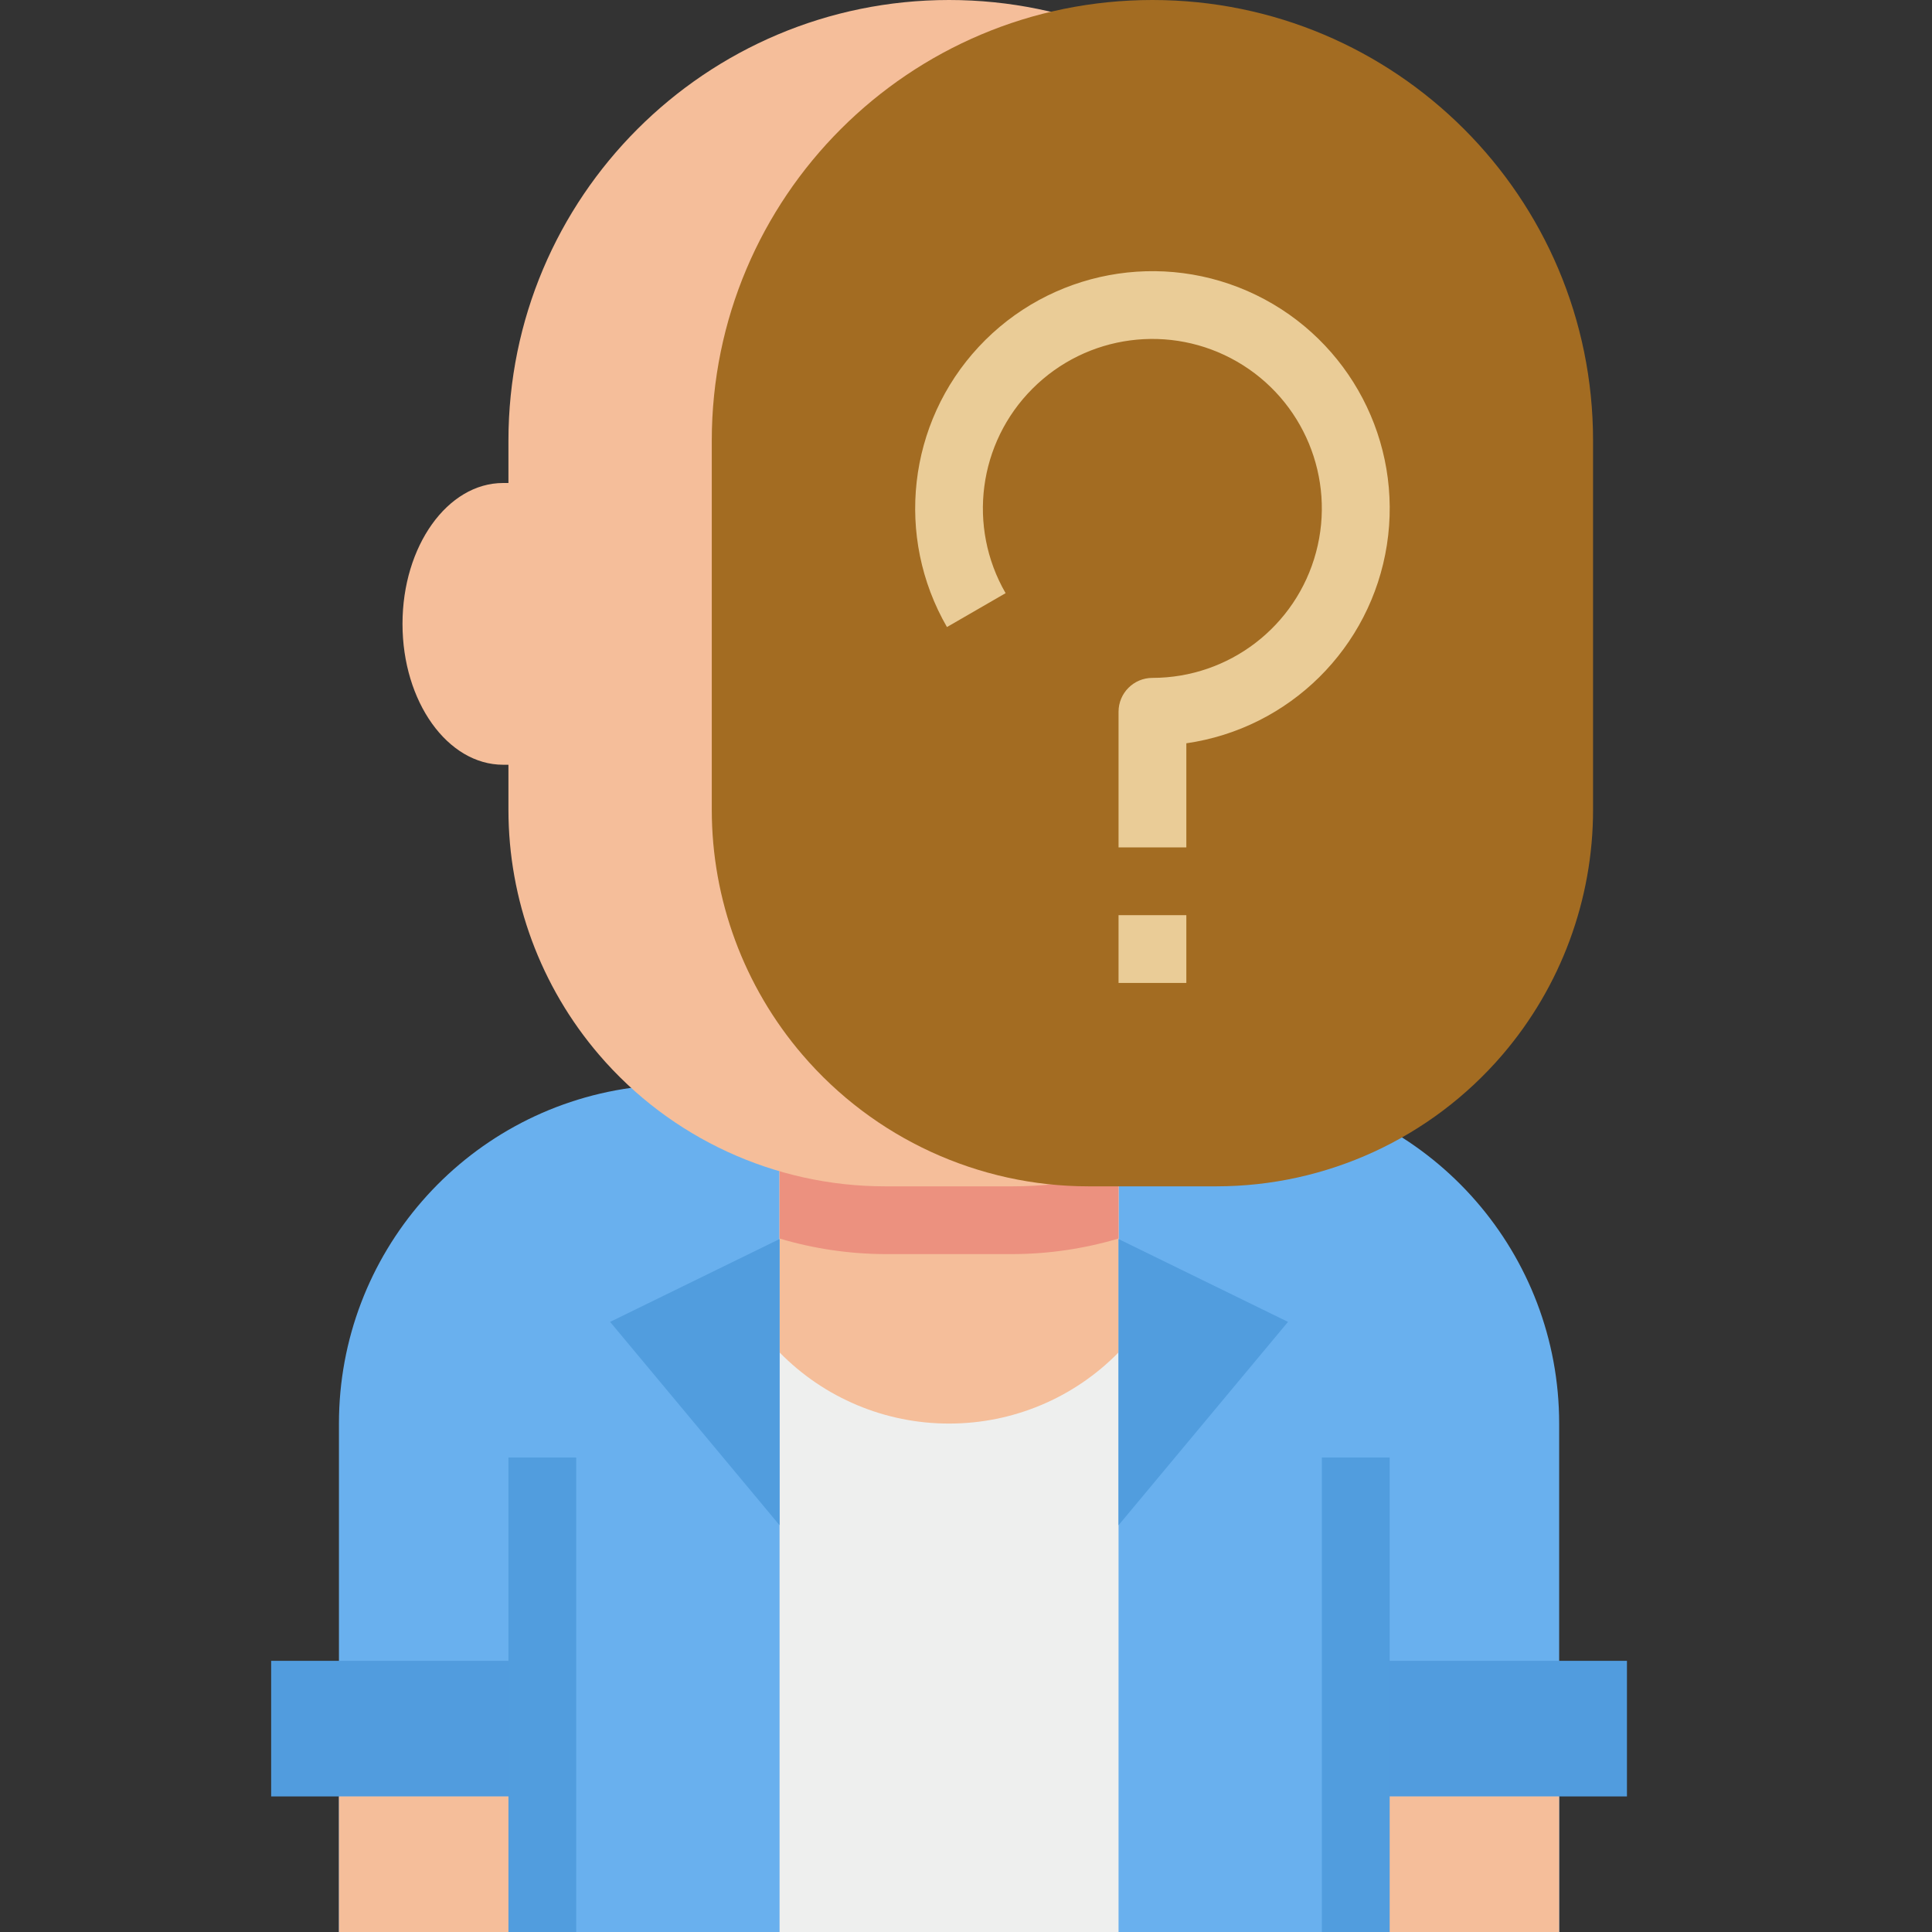 <svg width="48" height="48" viewBox="0 0 48 48" fill="none" xmlns="http://www.w3.org/2000/svg">
<rect x="0" y="0" width="48" height="48" fill="#333333" stroke="none"/>
<g clip-path="url(#clip0_9_204)">
<path d="M38.737 48V35.368C38.738 31.166 35.64 27.607 31.478 27.027H15.68C11.518 27.607 8.42 31.166 8.421 35.368V48H38.737Z" fill="#69B0EE"/>
<path d="M19.368 29.099H27.79V48H19.368V29.099Z" fill="#EEEFEE"/>
<path d="M19.368 26.021H27.79V33.6C26.682 34.733 25.163 35.37 23.579 35.368C21.995 35.37 20.476 34.733 19.368 33.6V26.021Z" fill="#F5BE9A"/>
<path d="M19.368 30.771C20.218 31.024 21.1 31.154 21.987 31.158H25.171C26.058 31.154 26.939 31.024 27.79 30.771V26.021H19.368V30.771Z" fill="#EC917F"/>
<path d="M15 19H12.5C11.119 19 10 17.433 10 15.5C10 13.567 11.119 12 12.5 12H15V19Z" fill="#F5BE9A"/>
<path d="M25.171 29.474H21.987C19.256 29.474 16.661 28.28 14.884 26.206C13.431 24.511 12.632 22.351 12.632 20.118V10.947C12.632 4.901 17.533 0 23.579 0C29.625 0 34.526 4.901 34.526 10.947V20.118C34.526 22.351 33.727 24.511 32.274 26.206C30.497 28.28 27.902 29.474 25.171 29.474Z" fill="#F5BE9A"/>
<path d="M6.737 41.263H13.474V44.632H6.737V41.263Z" fill="#519CDE"/>
<path d="M30.223 29.474H27.04C24.309 29.474 21.714 28.28 19.937 26.206C18.483 24.511 17.684 22.351 17.684 20.118V10.947C17.684 4.901 22.585 0 28.632 0C34.678 0 39.579 4.901 39.579 10.947V20.118C39.579 22.351 38.78 24.511 37.327 26.206C35.549 28.28 32.954 29.474 30.223 29.474Z" fill="#A36C22"/>
<path d="M29.474 21.053H27.79V17.684C27.79 17.219 28.166 16.842 28.632 16.842C30.537 16.841 32.205 15.561 32.697 13.72C33.19 11.88 32.385 9.937 30.735 8.985C29.084 8.032 27 8.307 25.653 9.655C24.305 11.002 24.031 13.087 24.984 14.737L23.527 15.579C22.232 13.336 22.553 10.511 24.317 8.616C26.082 6.72 28.877 6.198 31.207 7.329C33.537 8.461 34.855 10.98 34.457 13.539C34.058 16.098 32.037 18.097 29.474 18.467V21.053Z" fill="#EACC97"/>
<path d="M27.79 22.737H29.474V24.421H27.79V22.737Z" fill="#EACC97"/>
<path d="M8.421 44.632H13.474V48H8.421V44.632Z" fill="#F5BE9A"/>
<path d="M40.421 44.632H33.684V41.263H40.421V44.632Z" fill="#519CDE"/>
<path d="M38.737 48H33.684V44.632H38.737V48Z" fill="#F5BE9A"/>
<path d="M12.632 36.211H14.316V48H12.632V36.211Z" fill="#519DDE"/>
<path d="M32.842 36.211H34.526V48H32.842V36.211Z" fill="#519DDE"/>
<path d="M19.369 37.895L15.158 32.842L19.369 30.783V37.895Z" fill="#519DDE"/>
<path d="M27.789 37.895L32 32.842L27.789 30.783V37.895Z" fill="#519DDE"/>
</g>
<defs>
<clipPath id="clip0_9_204">
<rect width="48" height="48" fill="white"/>
</clipPath>
</defs>
</svg>
